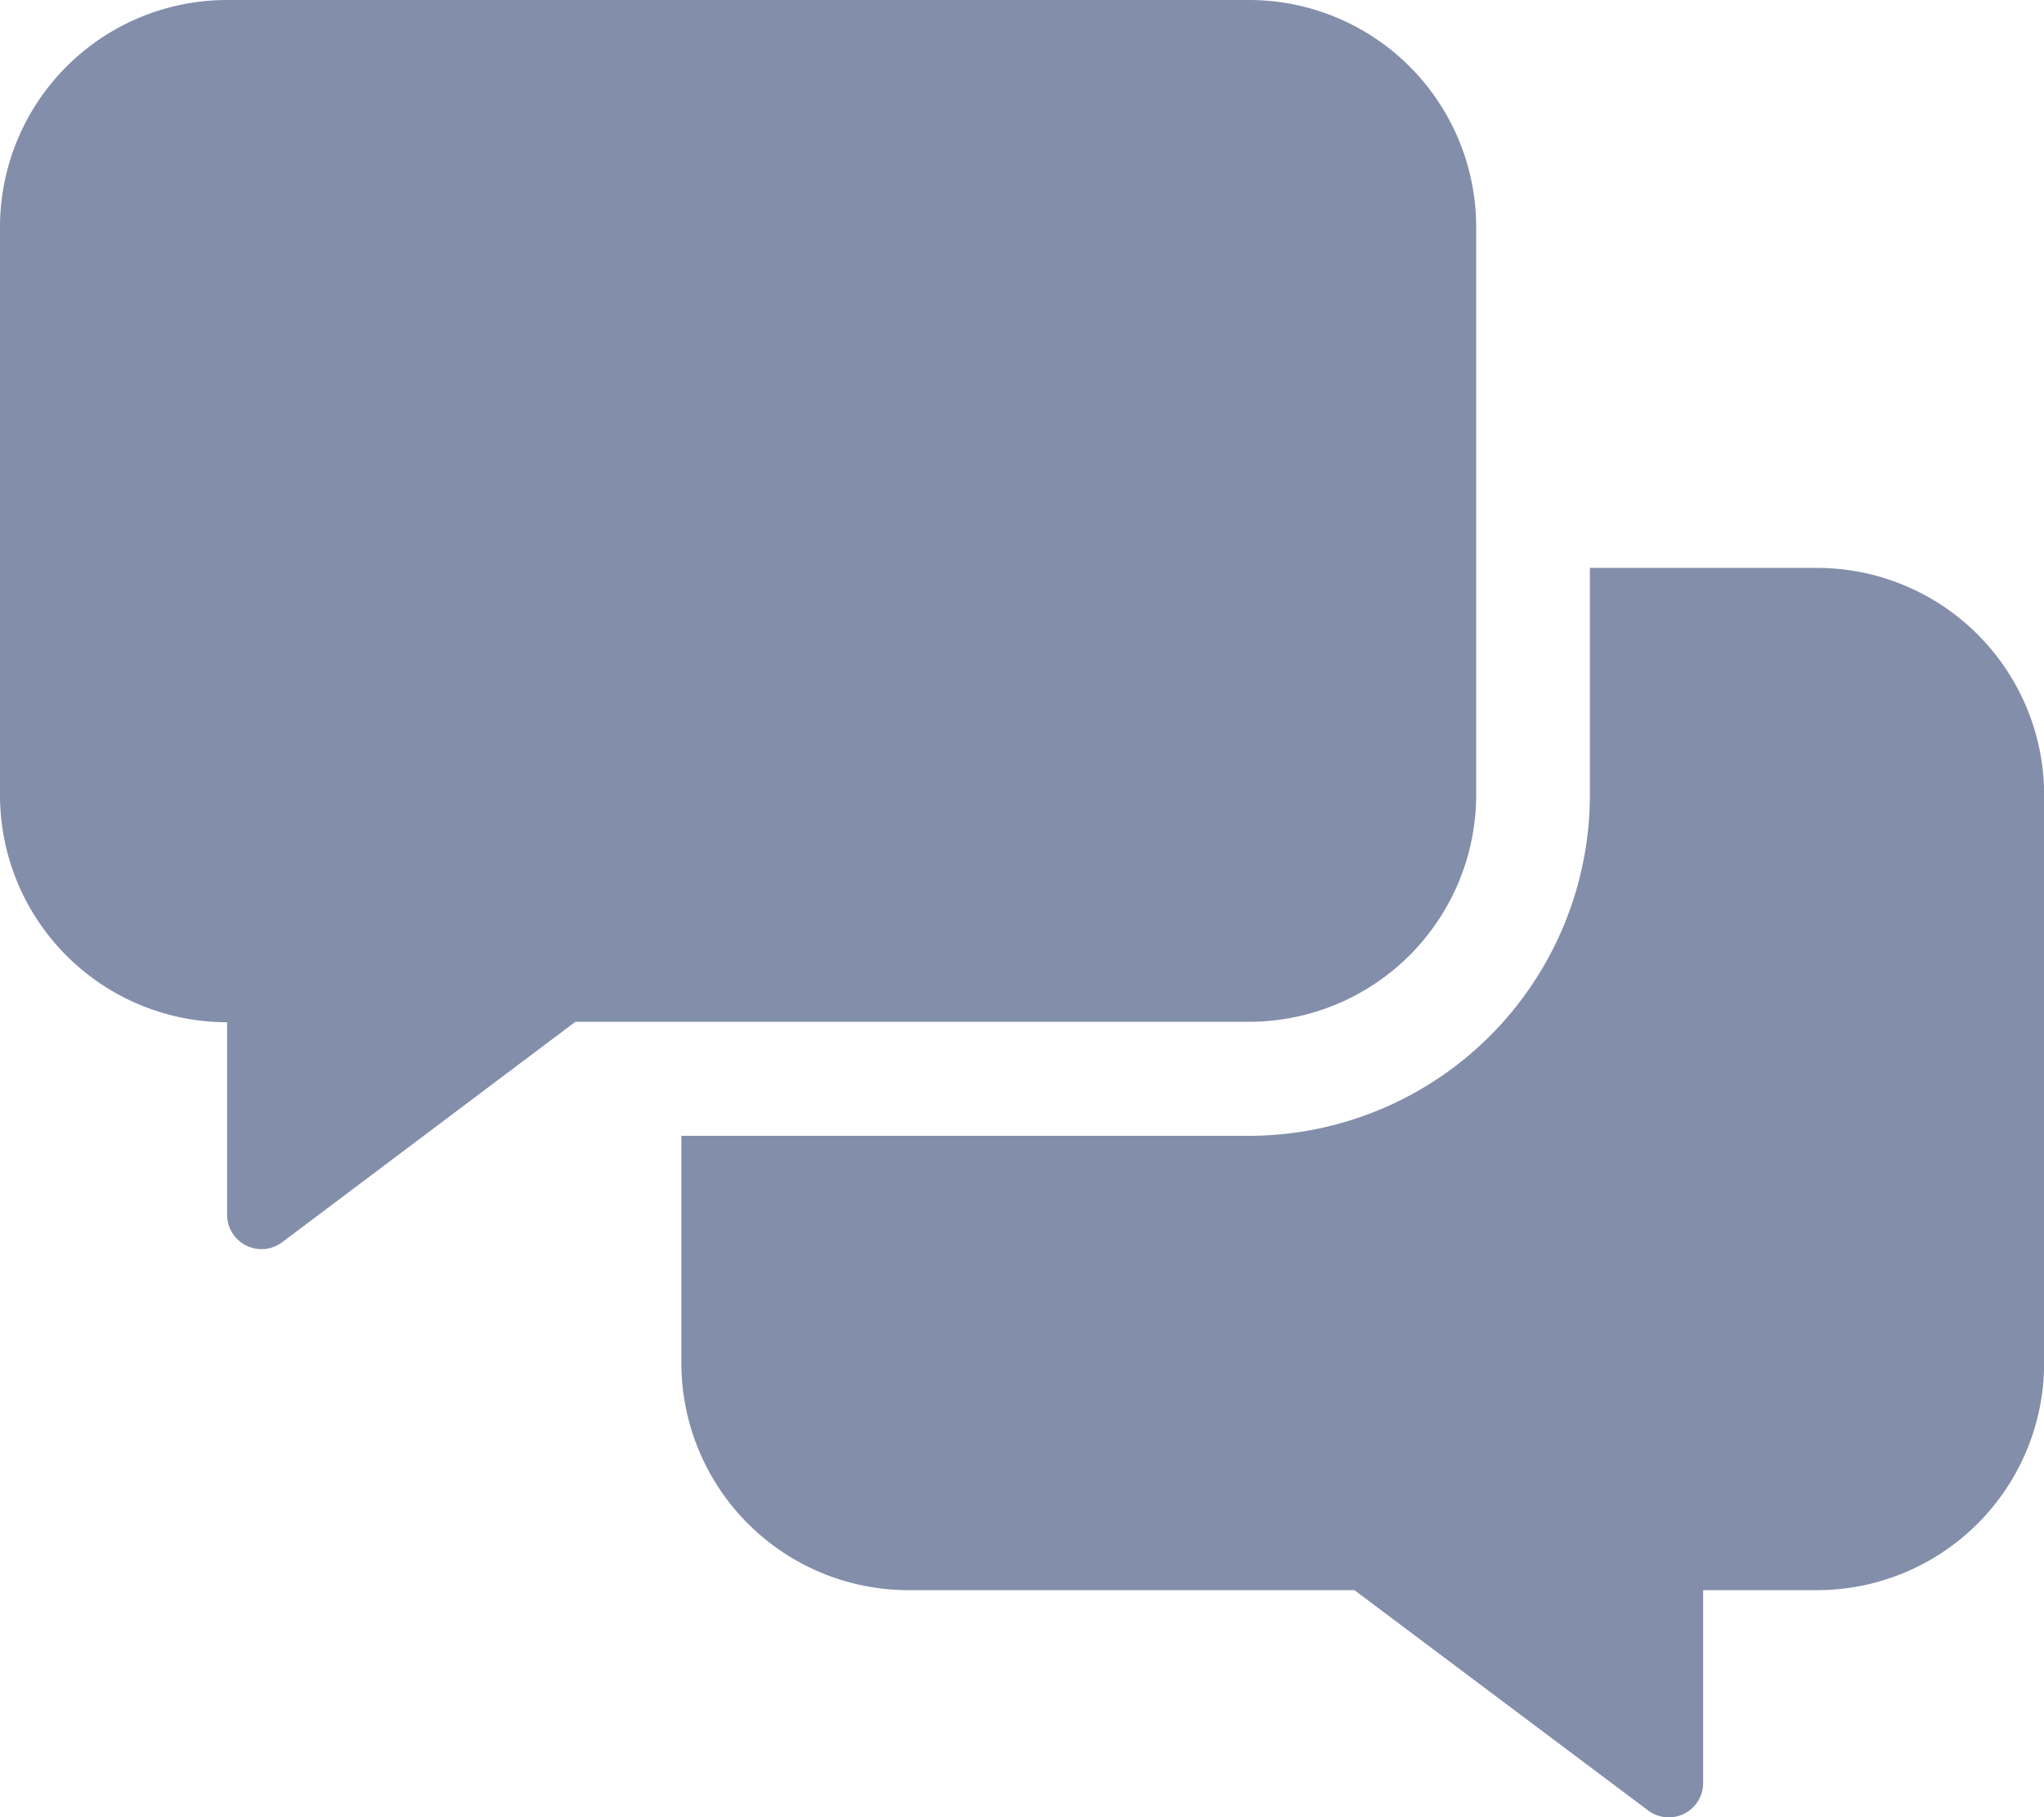 <svg xmlns="http://www.w3.org/2000/svg" width="13.499" height="12" viewBox="0 0 13.499 12">
  <path id="comments-alt" d="M9.749,5.249V1.5A1.5,1.5,0,0,0,8.249,0H1.5A1.5,1.5,0,0,0,0,1.5v3.75a1.5,1.5,0,0,0,1.5,1.5v1.27a.227.227,0,0,0,.363.183L3.8,6.747H8.249A1.5,1.5,0,0,0,9.749,5.249ZM12,3.75H10.5v1.5A2.253,2.253,0,0,1,8.249,7.5H4.5V9A1.5,1.5,0,0,0,6,10.5H8.945l1.94,1.455a.227.227,0,0,0,.363-.183V10.5H12A1.5,1.5,0,0,0,13.5,9V5.249A1.5,1.5,0,0,0,12,3.75Z" fill="#838eab"/>
</svg>
